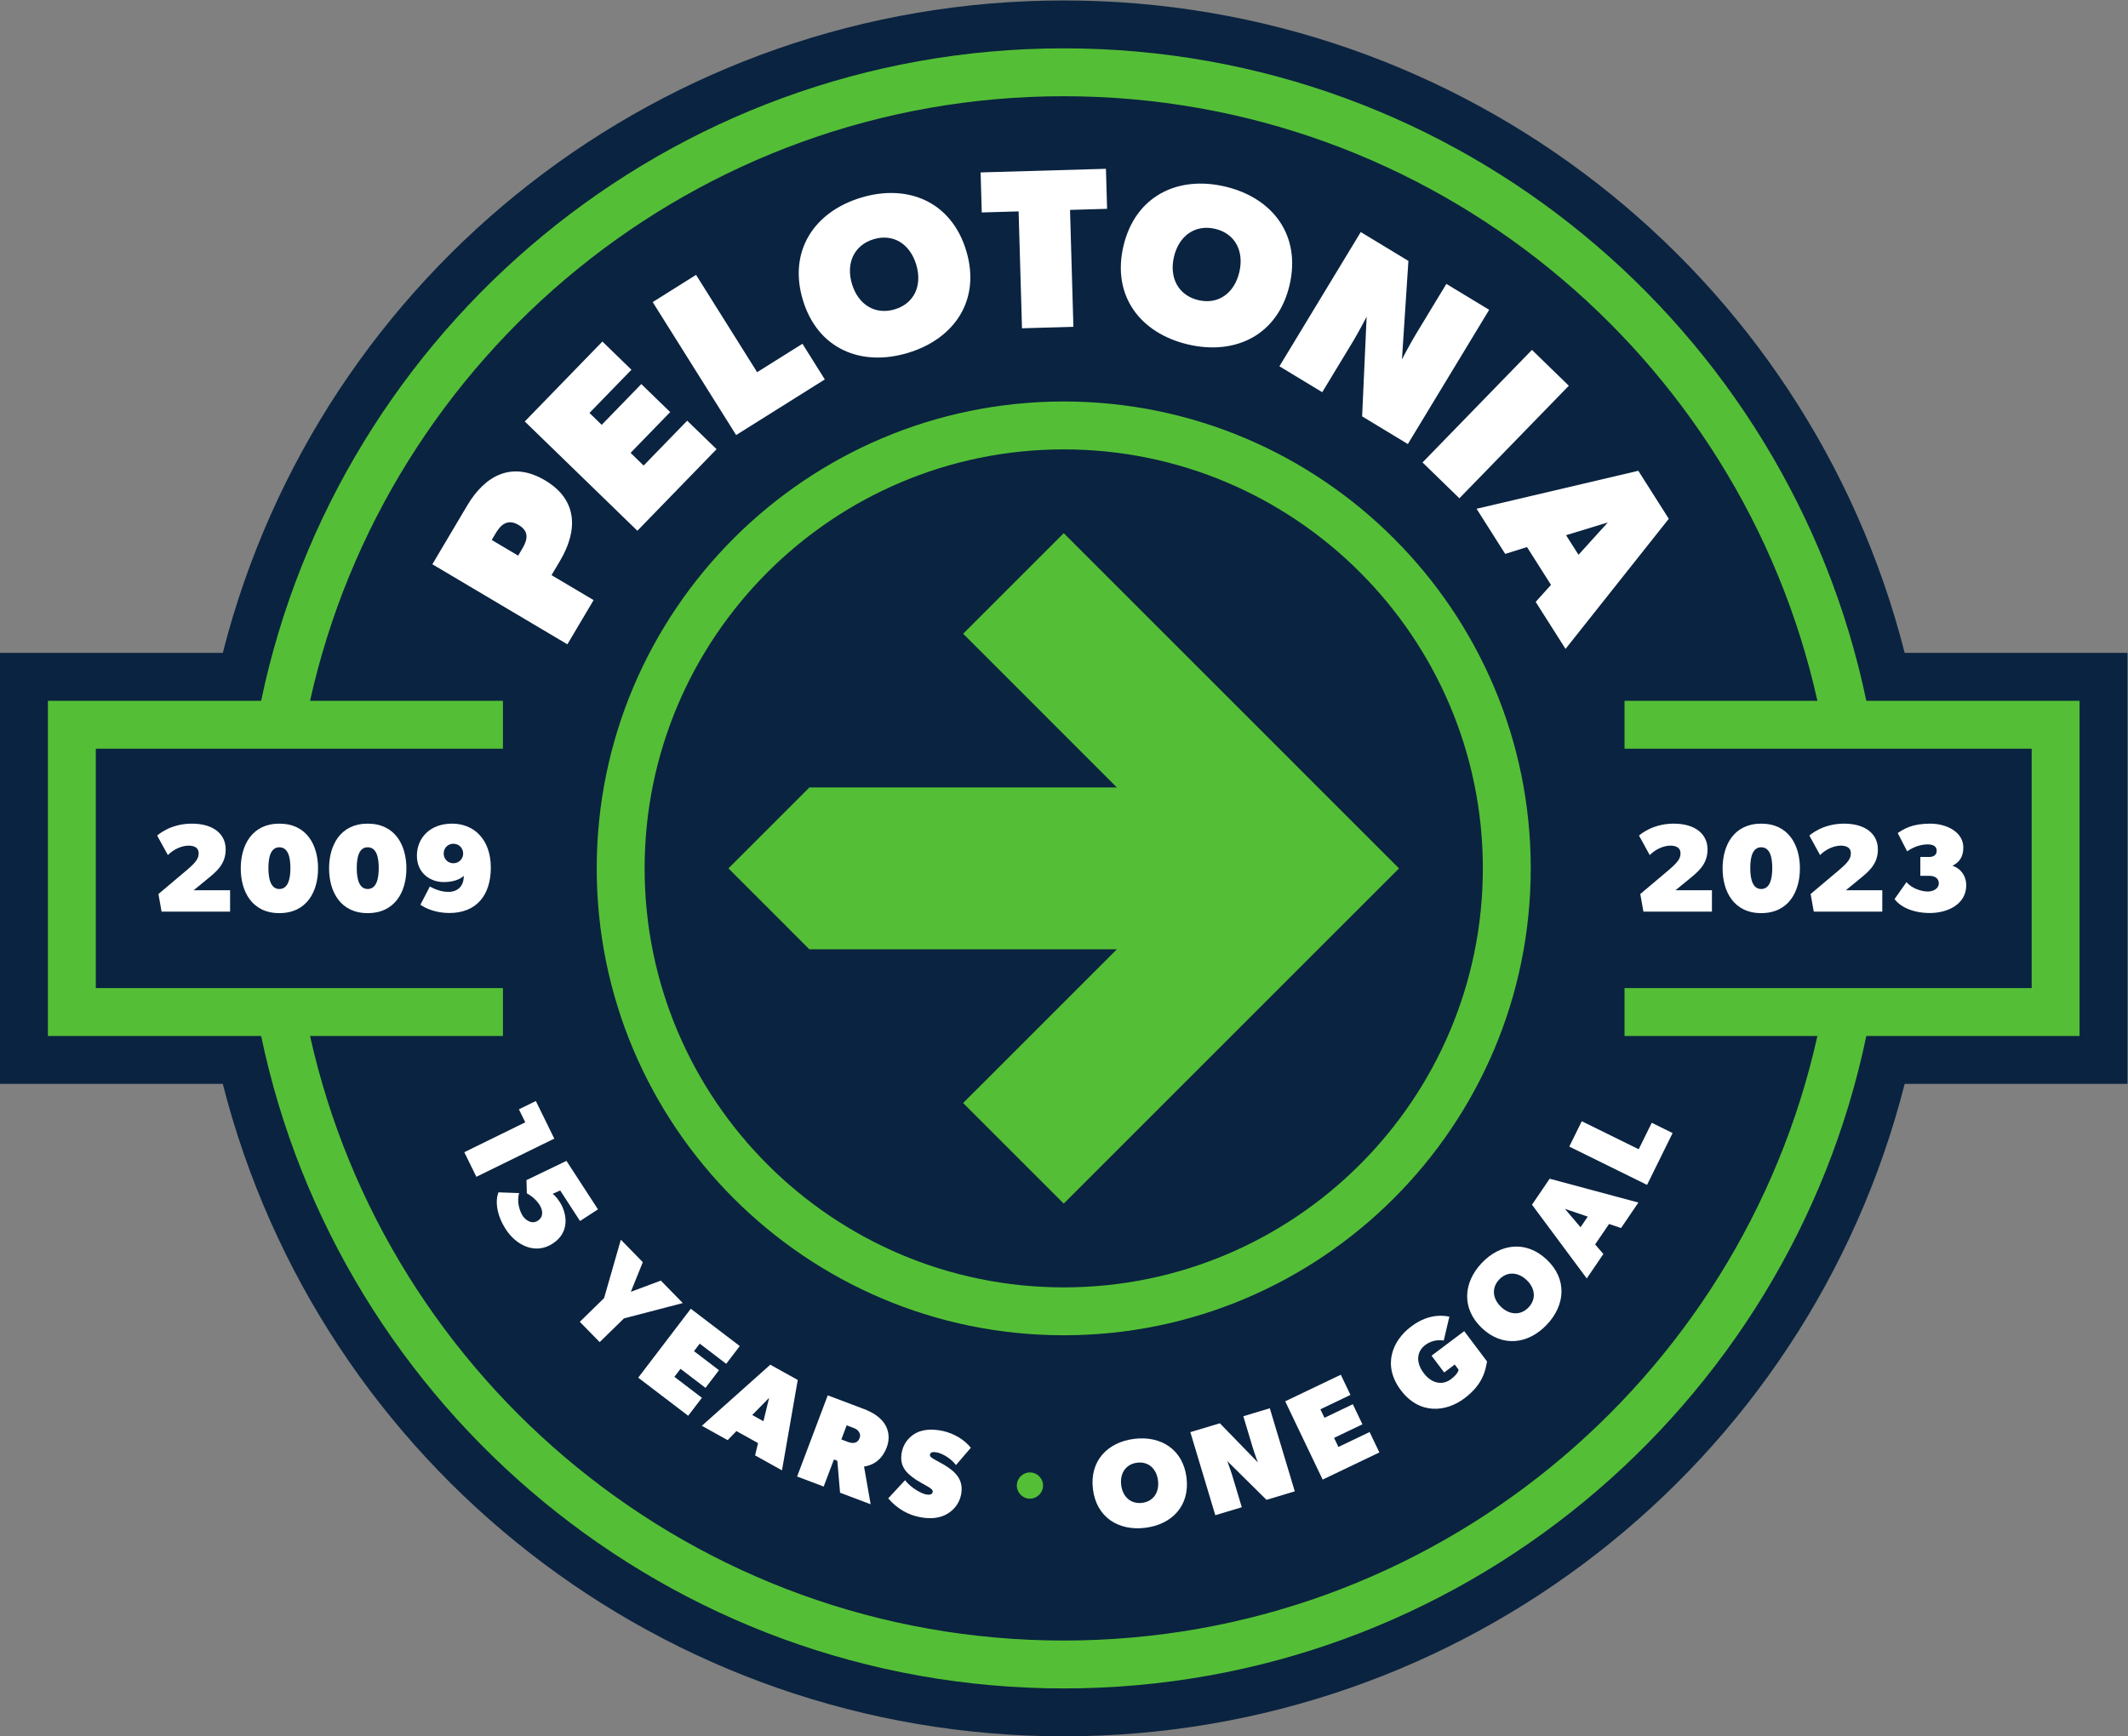 <?xml version="1.0" encoding="UTF-8" standalone="no"?>
<svg
   xmlns:dc="http://purl.org/dc/elements/1.1/"
   xmlns:cc="http://creativecommons.org/ns#"
   xmlns:rdf="http://www.w3.org/1999/02/22-rdf-syntax-ns#"
   xmlns:svg="http://www.w3.org/2000/svg"
   xmlns="http://www.w3.org/2000/svg"
   viewBox="0 0 384 313.4"
   height="313.4"
   width="384"
   xml:space="preserve"
   id="svg2"
   version="1.1"><rect x="0" y="0" width="384" height="313.4" fill="#808080" stroke="none"/><defs
     id="defs6" /><g
     transform="matrix(1.333,0,0,-1.333,0,313.4)"
     id="g10"><g
       transform="scale(0.1)"
       id="g12"><path
         id="path14"
         style="fill:#0a2340;fill-opacity:1;fill-rule:nonzero;stroke:none"
         d="M 2578.41,1467.02 C 2446.86,1983.55 1980.49,2350.47 1440,2350.47 899.512,2350.47 433.141,1983.55 301.59,1467.02 H 0 V 883.449 H 301.59 C 433.141,366.93 899.512,0 1440,0 1980.49,0 2446.86,366.93 2578.41,883.449 H 2880 v 583.571 h -301.59" /><path
         id="path16"
         style="fill:#ffffff;fill-opacity:1;fill-rule:nonzero;stroke:none"
         d="m 758.246,1591.89 -11.629,-19.6 56.957,-33.78 -35.5,-59.87 -182.777,108.39 47.121,79.47 c 24.488,41.32 60.949,60.53 105.449,34.14 44.238,-26.23 44.719,-67.69 20.379,-108.75 m -86.769,37.83 -5.821,-9.8 35.77,-21.19 5.808,9.8 c 7.383,12.44 8.864,23.38 -5.179,31.7 -13.77,8.17 -23.36,1.68 -30.578,-10.51" /><path
         id="path18"
         style="fill:#ffffff;fill-opacity:1;fill-rule:nonzero;stroke:none"
         d="m 862.805,1632.41 -152.41,147.98 105.078,108.24 39.32,-38.19 -56.828,-58.52 16.57,-16.09 53.598,55.22 39.109,-37.96 -53.617,-55.21 17.668,-17.17 58.973,60.74 39.769,-38.59 -107.23,-110.45" /><path
         id="path20"
         style="fill:#ffffff;fill-opacity:1;fill-rule:nonzero;stroke:none"
         d="m 996.531,1762 -112.98,180.05 58.711,36.86 82.688,-131.79 61.33,38.48 30.29,-48.28 L 996.531,1762" /><path
         id="path22"
         style="fill:#ffffff;fill-opacity:1;fill-rule:nonzero;stroke:none"
         d="m 1229.13,1873.27 c -63.39,-19.14 -122.23,5.24 -142.27,71.57 -20.03,66.34 15.39,119.5 78.78,138.65 63.39,19.14 122.32,-5.52 142.35,-71.87 20.04,-66.34 -15.47,-119.2 -78.86,-138.35 m -46.49,153.9 c -26.53,-8.01 -37.75,-32.63 -29.3,-60.65 8.46,-28 31.44,-42.29 57.98,-34.28 26.53,8.01 37.46,32.54 29,60.56 -8.46,28.01 -31.14,42.4 -57.68,34.37" /><path
         id="path24"
         style="fill:#ffffff;fill-opacity:1;fill-rule:nonzero;stroke:none"
         d="m 1448.52,2066.86 4.57,-158.27 -69.59,-2.03 -4.58,158.29 -49.89,-1.44 -1.56,54.2 169.67,4.91 1.57,-54.2 -50.19,-1.46" /><path
         id="path26"
         style="fill:#ffffff;fill-opacity:1;fill-rule:nonzero;stroke:none"
         d="m 1608.07,1884.73 c -64.45,15.21 -103.15,65.79 -87.23,133.24 15.92,67.46 73.22,95.71 137.67,80.5 64.46,-15.2 103.08,-66.09 87.16,-133.54 -15.91,-67.46 -73.14,-95.41 -137.6,-80.2 m 36.93,156.48 c -26.98,6.37 -49.04,-9.31 -55.76,-37.78 -6.72,-28.48 6,-52.37 32.98,-58.75 26.99,-6.36 48.74,9.39 55.46,37.86 6.73,28.48 -5.7,52.31 -32.68,58.67" /><path
         id="path28"
         style="fill:#ffffff;fill-opacity:1;fill-rule:nonzero;stroke:none"
         d="m 1843.94,1787.3 6.1,134.92 c 0,0 -10.65,-20.55 -18.62,-33.72 l -41.48,-68.49 -57.96,35.09 110.09,181.76 64.53,-39.08 -8.73,-133.32 c 0,0 10.64,20.54 18.62,33.71 l 41.48,68.5 57.95,-35.1 -110.08,-181.76 -61.9,37.49" /><path
         id="path30"
         style="fill:#ffffff;fill-opacity:1;fill-rule:nonzero;stroke:none"
         d="m 1925.7,1724.89 148.14,152.41 49.92,-48.52 -148.15,-152.4 -49.91,48.51" /><path
         id="path32"
         style="fill:#ffffff;fill-opacity:1;fill-rule:nonzero;stroke:none"
         d="m 2078.87,1536.1 20.76,23.02 -32.5,51.21 -29.51,-9.25 -38.76,61.09 218.96,51.45 41.25,-64.98 -139.78,-176.22 z m 97.66,107.57 -56.51,-17.27 16.83,-26.52 z" /><path
         id="path34"
         style="fill:#54bf36;fill-opacity:1;fill-rule:nonzero;stroke:none"
         d="M 1893.88,1175.23 1440,1629.12 1303.84,1492.96 1511.97,1284.81 h -416.29 l -109.567,-109.57 109.577,-109.59 416.27,0.01 -208.15,-208.14 136.17,-136.168 453.9,453.878" /><path
         id="path36"
         style="fill:#ffffff;fill-opacity:1;fill-rule:nonzero;stroke:none"
         d="m 628.523,790.922 82.551,40.476 -8.621,17.59 22.93,11.242 24.953,-50.91 -105.473,-51.711 -16.34,33.313" /><path
         id="path38"
         style="fill:#ffffff;fill-opacity:1;fill-rule:nonzero;stroke:none"
         d="m 684.855,686.32 c -13.449,20.692 -14.269,39.45 -10.128,50.25 l 28.078,-1.019 c -3.668,-11.52 0.89,-24.801 4.601,-30.52 3.707,-5.703 12.141,-12.41 20.699,-6.84 8.551,5.559 6.321,15.258 2.141,21.688 -4.172,6.43 -10.961,12.16 -17.051,15.293 l -0.5,17.949 54.121,26.059 42.668,-65.66 -24.269,-15.77 -26.891,41.379 -10.199,-4.59 c 2.102,-1.68 4.949,-3.879 9.59,-11.019 9.281,-14.282 14.781,-40.54 -9.481,-56.309 -24.269,-15.762 -49.929,-1.602 -63.379,19.109" /><path
         id="path40"
         style="fill:#ffffff;fill-opacity:1;fill-rule:nonzero;stroke:none"
         d="m 844.66,565.879 -32.859,-32.117 -26.879,27.5 32.851,32.129 22.68,79.058 29.738,-30.429 -16.211,-40.141 40.602,15.191 29.75,-30.422 -79.672,-20.769" /><path
         id="path42"
         style="fill:#ffffff;fill-opacity:1;fill-rule:nonzero;stroke:none"
         d="m 863.977,485.621 71.16,93.348 66.303,-50.539 -18.354,-24.078 -35.859,27.339 -7.743,-10.171 33.832,-25.77 -18.261,-23.949 -33.821,25.789 -8.257,-10.828 37.211,-28.371 -18.563,-24.34 -67.648,51.57" /><path
         id="path44"
         style="fill:#ffffff;fill-opacity:1;fill-rule:nonzero;stroke:none"
         d="m 1022.18,380.371 4,16.649 -29.278,16.281 -11.879,-12.27 -34.937,19.41 92.684,82.739 37.16,-20.66 -21.33,-122.399 z m 19,77.957 -22.85,-23.277 15.15,-8.43 z" /><path
         id="path46"
         style="fill:#ffffff;fill-opacity:1;fill-rule:nonzero;stroke:none"
         d="m 1137.2,329.852 -3.7,43.25 -4.62,1.738 -13.83,-36.649 -35.99,13.579 41.47,109.91 47.78,-18.032 c 13.55,-5.109 23,-11.386 28.86,-19.988 5.86,-8.582 7.83,-20.23 3.32,-32.172 -8.41,-22.316 -24.96,-25.168 -30.81,-26.226 l 8.93,-51.051 z m 25.22,82.726 c -1.12,1.883 -3.21,3.582 -7.19,5.082 l -9.08,3.442 -7.21,-19.133 9.08,-3.418 c 6.21,-2.34 12.84,-2.121 15.55,5.039 1.81,4.781 0.02,7.281 -1.15,8.988" /><path
         id="path48"
         style="fill:#ffffff;fill-opacity:1;fill-rule:nonzero;stroke:none"
         d="m 1279.31,299.578 c -10.67,-4.969 -22.75,-5.289 -36.05,-2.367 -13.3,2.91 -27.79,9.91 -40.88,24.949 l 22.81,24.629 c 8.67,-11.309 22.87,-18.078 27.86,-19.16 4.99,-1.09 8.8,-0.359 9.53,2.961 0.73,3.332 -3.14,5.558 -7.01,7.808 -3.89,2.071 -12.38,7.063 -15.45,8.961 -14.58,9.801 -23.24,19.532 -19.06,38.661 2.73,12.449 11.31,20.671 19.36,24.832 8.26,4.289 20.64,5.937 35.93,2.597 15.29,-3.34 29.71,-12.25 37.87,-22.75 l -20.11,-23.461 c -6.97,9.532 -18.87,15.621 -24.86,16.942 -5.98,1.3 -9.56,0.871 -10.33,-2.629 -0.73,-3.321 4.34,-5.629 6.82,-7.063 2.47,-1.41 9.02,-4.937 12.72,-7.136 16.01,-9.59 26.76,-21.012 22.36,-41.114 -2.62,-11.968 -10.81,-21.5 -21.51,-26.66" /><path
         id="path50"
         style="fill:#54bf36;fill-opacity:1;fill-rule:nonzero;stroke:none"
         d="m 1393.28,321.781 c -9.72,0.539 -17.26,9.02 -16.74,18.739 0.51,9.718 8.91,17.269 18.63,16.75 9.72,-0.52 17.37,-8.93 16.85,-18.649 -0.52,-9.723 -9.03,-17.351 -18.74,-16.84" /><path
         id="path52"
         style="fill:#ffffff;fill-opacity:1;fill-rule:nonzero;stroke:none"
         d="m 1550.27,282.332 c -36.32,-4.473 -66.07,14.34 -70.74,52.348 -4.68,38.011 19.61,63.621 55.93,68.101 36.32,4.469 66.09,-14.511 70.77,-52.519 4.67,-38.012 -19.64,-63.473 -55.96,-67.93 m -10.84,88.168 c -15.21,-1.859 -23.64,-14.211 -21.66,-30.262 1.97,-16.047 13.14,-26 28.34,-24.129 15.21,1.871 23.47,14.219 21.49,30.27 -1.97,16.043 -12.97,25.992 -28.17,24.121" /><path
         id="path54"
         style="fill:#ffffff;fill-opacity:1;fill-rule:nonzero;stroke:none"
         d="m 1714.46,320.211 -53.09,52.48 c 0,0 4.49,-11.98 6.94,-20.14 l 12.73,-42.379 -35.85,-10.781 -33.8,112.48 39.94,12 51.46,-52.949 c 0,0 -4.49,11.957 -6.95,20.117 l -12.73,42.371 35.86,10.781 33.8,-112.472 -38.31,-11.508" /><path
         id="path56"
         style="fill:#ffffff;fill-opacity:1;fill-rule:nonzero;stroke:none"
         d="m 1790.5,347.641 -50.69,105.98 75.27,36 13.07,-27.332 -40.7,-19.48 5.51,-11.508 38.4,18.359 13,-27.199 -38.39,-18.359 5.87,-12.282 42.24,20.2 13.22,-27.641 -76.8,-36.738" /><path
         id="path58"
         style="fill:#ffffff;fill-opacity:1;fill-rule:nonzero;stroke:none"
         d="m 1982.42,457.66 c -25.16,-18.949 -61.02,-22.269 -86.11,11.051 -25.08,33.34 -11.86,66.738 13.99,86.18 25.85,19.468 46.97,14.058 51.74,13.379 l -7.61,-32.379 c -3.57,0.507 -14.31,2.031 -25.19,-6.172 -10.88,-8.18 -13.31,-22.789 -2.04,-37.77 11.26,-14.937 25.97,-16.668 36.86,-8.48 10.88,8.191 10.36,13.133 10.36,13.133 l -5.12,6.808 -14.28,-10.762 -17.11,22.731 44.22,33.269 30.92,-41.078 c -2.36,-12.422 -5.46,-30.98 -30.63,-49.91" /><path
         id="path60"
         style="fill:#ffffff;fill-opacity:1;fill-rule:nonzero;stroke:none"
         d="m 2094.03,557.449 c -25.16,-26.578 -60.08,-31.039 -87.9,-4.73 -27.83,26.34 -25.43,61.562 -0.28,88.152 25.15,26.578 60.2,30.93 88.03,4.609 27.82,-26.332 25.3,-61.441 0.15,-88.031 m -64.56,61.071 c -10.52,-11.141 -9.15,-26.032 2.6,-37.129 11.75,-11.121 26.7,-11.68 37.22,-0.539 10.53,11.117 9.04,25.91 -2.71,37.019 -11.75,11.117 -26.58,11.777 -37.11,0.649" /><path
         id="path62"
         style="fill:#ffffff;fill-opacity:1;fill-rule:nonzero;stroke:none"
         d="m 2194.46,688.25 -16.24,5.488 -18.86,-27.718 11.16,-12.95 -22.49,-33.082 -74.14,99.821 23.93,35.211 120.09,-32.282 z m -76.01,25.961 21.16,-24.891 9.76,14.379 z" /><path
         id="path64"
         style="fill:#ffffff;fill-opacity:1;fill-rule:nonzero;stroke:none"
         d="m 2229.66,746.66 -105.3,51.871 16.91,34.34 77.07,-37.961 17.68,35.86 28.23,-13.918 -34.59,-70.192" /><path
         id="path66"
         style="fill:#ffffff;fill-opacity:1;fill-rule:nonzero;stroke:none"
         d="m 2224.75,1116.68 -4.26,23.84 38.29,32.32 c 13.27,11.24 16.17,16.17 16.17,22.97 0,6.81 -5.12,10.22 -13.62,10.22 -8.52,0 -19.57,-4.25 -28.07,-12.76 l -14.48,26.37 c 0,0 17.02,16.18 46.81,16.18 29.78,0 45.94,-14.47 45.94,-34.89 0,-20.42 -13.11,-30.46 -24.67,-39.99 l -18.72,-15.32 h 49.34 v -28.94 h -92.73" /><path
         id="path68"
         style="fill:#ffffff;fill-opacity:1;fill-rule:nonzero;stroke:none"
         d="m 2384.17,1114.65 c -36.92,0 -52.25,29.09 -52.25,60.57 0,31.48 15.33,60.59 52.25,60.59 37.1,0 52.41,-29.11 52.41,-60.59 0,-31.48 -15.31,-60.57 -52.41,-60.57 m 0,89.16 c -11.41,0 -14.81,-12.76 -14.81,-28.07 0,-15.33 3.4,-28.42 14.81,-28.42 11.57,0 14.98,13.09 14.98,28.42 0,15.31 -3.41,28.07 -14.98,28.07" /><path
         id="path70"
         style="fill:#ffffff;fill-opacity:1;fill-rule:nonzero;stroke:none"
         d="m 2455.34,1116.68 -4.26,23.84 38.3,32.32 c 13.27,11.24 16.16,16.17 16.16,22.97 0,6.81 -5.1,10.22 -13.62,10.22 -8.5,0 -19.56,-4.25 -28.07,-12.76 l -14.46,26.37 c 0,0 17.02,16.18 46.79,16.18 29.78,0 45.95,-14.47 45.95,-34.89 0,-20.42 -13.1,-30.46 -24.67,-39.99 l -18.73,-15.32 h 49.36 v -28.94 h -92.75" /><path
         id="path72"
         style="fill:#ffffff;fill-opacity:1;fill-rule:nonzero;stroke:none"
         d="m 2612.37,1114.81 c -24.67,0 -41.01,9.53 -47.65,18.9 l 16.17,22.97 c 7.66,-9.35 21.27,-12.77 28.93,-12.77 7.66,0 14.8,4.25 14.8,11.06 0,6.81 -5.44,10.21 -13.1,10.21 h -11.91 v 25.54 h 11.91 c 5.96,0 10.22,2.55 10.22,8.5 0,5.95 -5.11,8.51 -11.92,8.51 -6.81,0 -17.02,-1.7 -28.08,-9.37 l -12.76,24.68 c 8.51,5.97 20.42,12.78 43.74,12.78 23.48,0 45.09,-11.92 45.09,-32.34 0,-13.62 -6.29,-20.43 -14.81,-24.68 11.07,-3.41 18.73,-13.62 18.73,-26.38 0,-25.52 -24.68,-37.61 -49.36,-37.61" /><path
         id="path74"
         style="fill:#54bf36;fill-opacity:1;fill-rule:nonzero;stroke:none"
         d="m 1440,1807.43 c -348.6,0 -632.199,-283.6 -632.199,-632.2 0,-348.601 283.599,-632.191 632.199,-632.191 348.6,0 632.2,283.59 632.2,632.191 0,348.6 -283.6,632.2 -632.2,632.2 m 0,-1199.551 c -312.84,0 -567.359,254.519 -567.359,567.351 0,312.84 254.519,567.36 567.359,567.36 312.84,0 567.36,-254.52 567.36,-567.36 0,-312.832 -254.52,-567.351 -567.36,-567.351" /><path
         id="path76"
         style="fill:#54bf36;fill-opacity:1;fill-rule:nonzero;stroke:none"
         d="M 2815.15,1402.18 H 2526.48 C 2421.38,1905.9 1974.45,2285.63 1440,2285.63 905.551,2285.63 458.621,1905.9 353.52,1402.18 H 64.852 V 948.289 H 353.52 C 458.621,444.578 905.551,64.84 1440,64.84 c 534.45,0 981.38,379.738 1086.48,883.449 h 288.67 z m -64.84,-389.05 h -551.15 v -64.841 h 261.09 C 2356.28,480.602 1938.55,129.68 1440,129.68 941.441,129.68 523.711,480.602 419.738,948.289 h 261.09 v 64.841 H 129.691 v 324.21 h 551.137 v 64.84 h -261.09 c 103.973,467.7 521.703,818.61 1020.262,818.61 498.55,0 916.28,-350.91 1020.25,-818.61 h -261.09 v -64.84 h 551.15 v -324.21" /><path
         id="path78"
         style="fill:#ffffff;fill-opacity:1;fill-rule:nonzero;stroke:none"
         d="m 218.727,1116.68 -4.243,23.84 38.282,32.32 c 13.281,11.24 16.168,16.17 16.168,22.97 0,6.81 -5.11,10.22 -13.61,10.22 -8.519,0 -19.578,-4.25 -28.078,-12.76 l -14.473,26.37 c 0,0 17.024,16.18 46.793,16.18 29.789,0 45.957,-14.47 45.957,-34.89 0,-20.42 -13.109,-30.46 -24.679,-39.99 l -18.707,-15.32 h 49.34 v -28.94 h -92.75" /><path
         id="path80"
         style="fill:#ffffff;fill-opacity:1;fill-rule:nonzero;stroke:none"
         d="m 378.152,1114.65 c -36.918,0 -52.238,29.09 -52.238,60.57 0,31.48 15.32,60.59 52.238,60.59 37.102,0 52.411,-29.11 52.411,-60.59 0,-31.48 -15.309,-60.57 -52.411,-60.57 m 0,89.16 c -11.398,0 -14.8,-12.76 -14.8,-28.07 0,-15.33 3.402,-28.42 14.8,-28.42 11.571,0 14.981,13.09 14.981,28.42 0,15.31 -3.41,28.07 -14.981,28.07" /><path
         id="path82"
         style="fill:#ffffff;fill-opacity:1;fill-rule:nonzero;stroke:none"
         d="m 497.734,1114.65 c -36.921,0 -52.242,29.09 -52.242,60.57 0,31.48 15.321,60.59 52.242,60.59 37.11,0 52.411,-29.11 52.411,-60.59 0,-31.48 -15.301,-60.57 -52.411,-60.57 m 0,89.16 c -11.402,0 -14.8,-12.76 -14.8,-28.07 0,-15.33 3.398,-28.42 14.8,-28.42 11.571,0 14.981,13.09 14.981,28.42 0,15.31 -3.41,28.07 -14.981,28.07" /><path
         id="path84"
         style="fill:#ffffff;fill-opacity:1;fill-rule:nonzero;stroke:none"
         d="m 608.277,1114.81 c -17.871,0 -32.339,6.13 -39.148,11.24 l 12.777,24.66 c 0,0 11.903,-7.31 24.66,-7.31 12.774,0 21.282,7.31 21.282,21.78 -1.7,-1.69 -9.36,-8.5 -27.231,-8.5 -17.871,0 -36.25,11.91 -36.25,35.73 0,23.83 17.539,43.41 47.653,43.41 30.289,0 52.41,-22.13 52.41,-59.57 0,-37.44 -19.571,-61.44 -56.153,-61.44 m 5.442,93.78 c -7.66,0 -13.102,-5.97 -13.102,-13.28 0,-7.14 5.442,-13.11 13.102,-13.11 7.668,0 13.269,5.97 13.269,13.11 0,7.31 -5.601,13.28 -13.269,13.28" /></g></g></svg>
